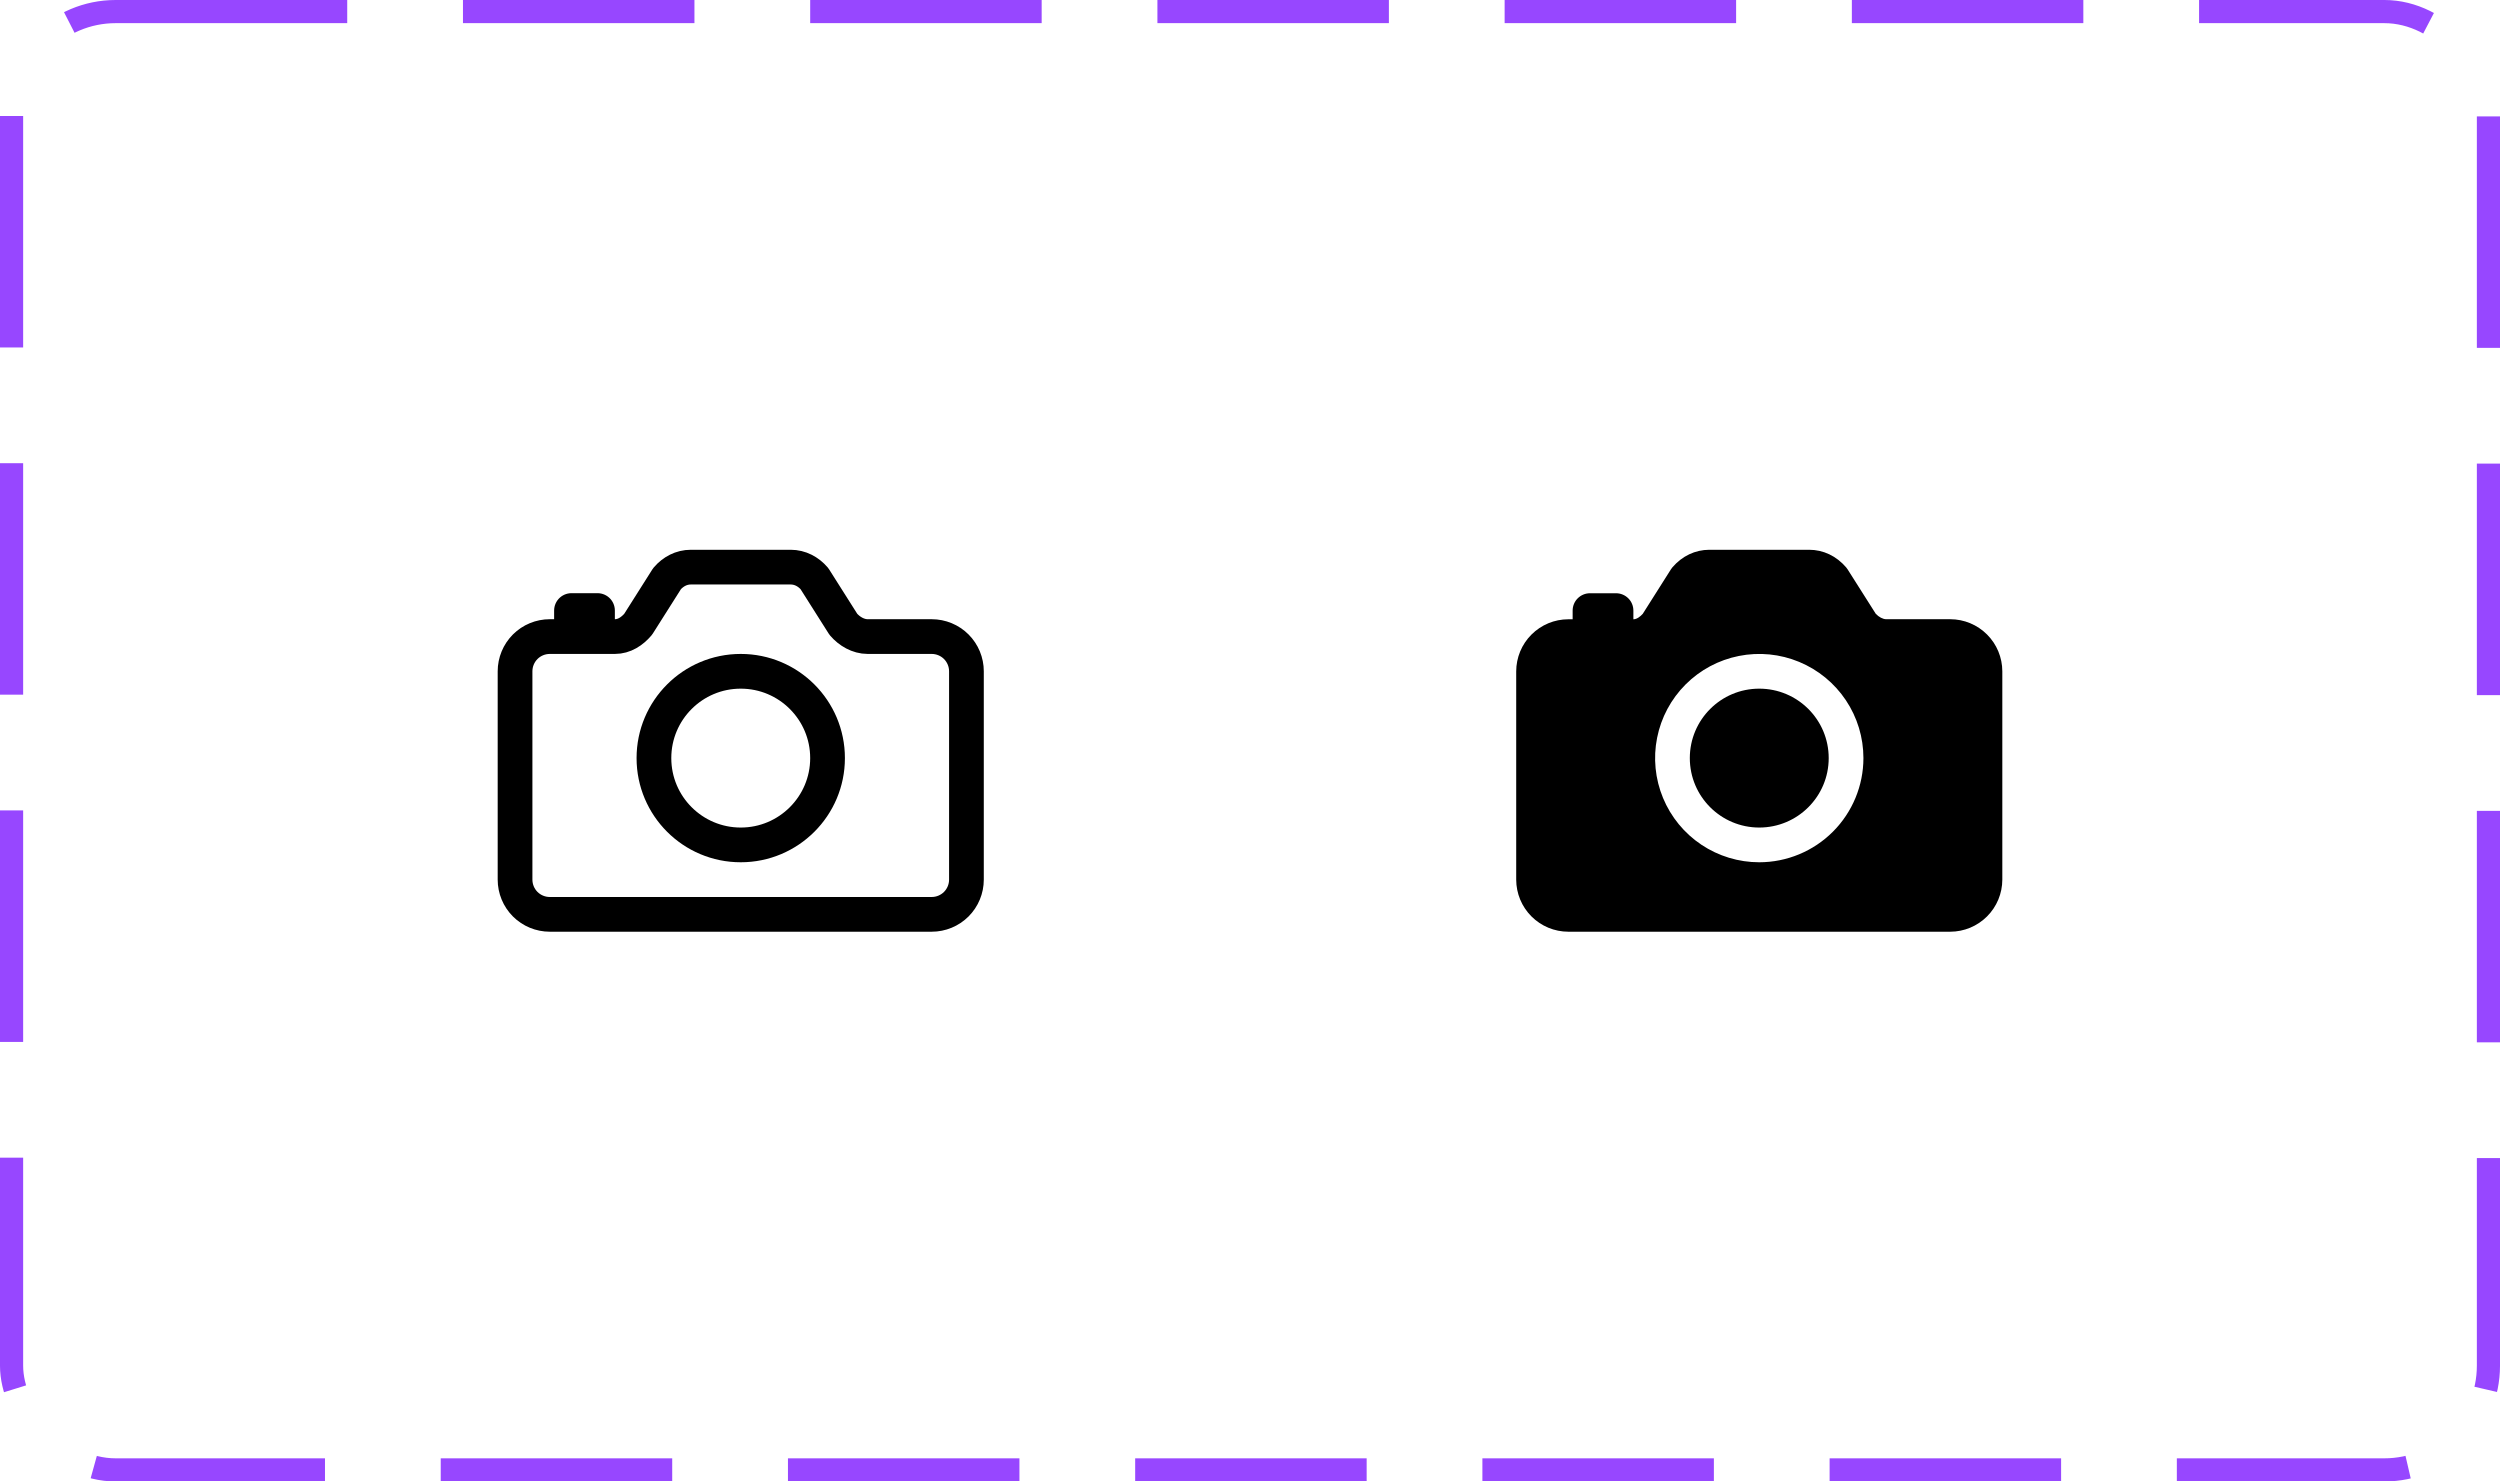 <svg width="108" height="64" viewBox="0 0 108 64" fill="none" xmlns="http://www.w3.org/2000/svg">
<path d="M36.432 26.969L35.184 24.998C34.921 24.691 34.56 24.5 34.156 24.5H29.844C29.44 24.5 29.079 24.691 28.816 24.998L27.568 26.969C27.305 27.276 26.967 27.5 26.562 27.5H23.75C23.352 27.5 22.971 27.658 22.689 27.939C22.408 28.221 22.25 28.602 22.25 29V38C22.25 38.398 22.408 38.779 22.689 39.061C22.971 39.342 23.352 39.5 23.75 39.5H40.25C40.648 39.5 41.029 39.342 41.311 39.061C41.592 38.779 41.75 38.398 41.75 38V29C41.75 28.602 41.592 28.221 41.311 27.939C41.029 27.658 40.648 27.5 40.25 27.5H37.484C37.079 27.5 36.694 27.276 36.432 26.969Z" stroke="black" stroke-width="1.5" stroke-linecap="round" stroke-linejoin="round"/>
<path d="M32 36.5C34.071 36.5 35.75 34.821 35.75 32.75C35.75 30.679 34.071 29 32 29C29.929 29 28.25 30.679 28.25 32.75C28.25 34.821 29.929 36.5 32 36.5Z" stroke="black" stroke-width="1.5" stroke-miterlimit="10"/>
<path d="M25.812 27.406V26.375H24.688V27.406" stroke="black" stroke-width="1.5" stroke-linecap="round" stroke-linejoin="round"/>
<path d="M76 35.75C77.657 35.75 79 34.407 79 32.75C79 31.093 77.657 29.75 76 29.75C74.343 29.75 73 31.093 73 32.75C73 34.407 74.343 35.75 76 35.75Z" fill="black"/>
<path d="M84.25 26.75H81.484C81.344 26.75 81.169 26.659 81.033 26.516L79.817 24.597C79.798 24.566 79.777 24.537 79.753 24.51C79.333 24.02 78.766 23.75 78.156 23.75H73.844C73.234 23.75 72.667 24.02 72.247 24.51C72.223 24.537 72.202 24.566 72.183 24.597L70.967 26.518C70.862 26.632 70.716 26.753 70.562 26.753V26.378C70.562 26.179 70.484 25.988 70.343 25.848C70.202 25.707 70.011 25.628 69.812 25.628H68.688C68.489 25.628 68.298 25.707 68.157 25.848C68.016 25.988 67.938 26.179 67.938 26.378V26.753H67.75C67.153 26.753 66.582 26.991 66.16 27.413C65.738 27.834 65.501 28.406 65.5 29.003V38C65.501 38.596 65.738 39.169 66.16 39.59C66.582 40.012 67.153 40.249 67.75 40.25H84.25C84.847 40.249 85.418 40.012 85.84 39.59C86.262 39.169 86.499 38.596 86.5 38V29C86.499 28.404 86.262 27.831 85.84 27.41C85.418 26.988 84.847 26.751 84.25 26.75ZM76 37.25C75.11 37.25 74.24 36.986 73.5 36.492C72.76 35.997 72.183 35.294 71.843 34.472C71.502 33.65 71.413 32.745 71.587 31.872C71.76 30.999 72.189 30.197 72.818 29.568C73.447 28.939 74.249 28.51 75.122 28.337C75.995 28.163 76.9 28.252 77.722 28.593C78.544 28.933 79.247 29.51 79.742 30.25C80.236 30.99 80.5 31.86 80.5 32.75C80.499 33.943 80.024 35.087 79.18 35.931C78.337 36.774 77.193 37.249 76 37.25Z" fill="black"/>
<rect x="0.5" y="0.5" width="107" height="63" rx="4.5" stroke="#9747FF" stroke-dasharray="10 5"/>
</svg>
